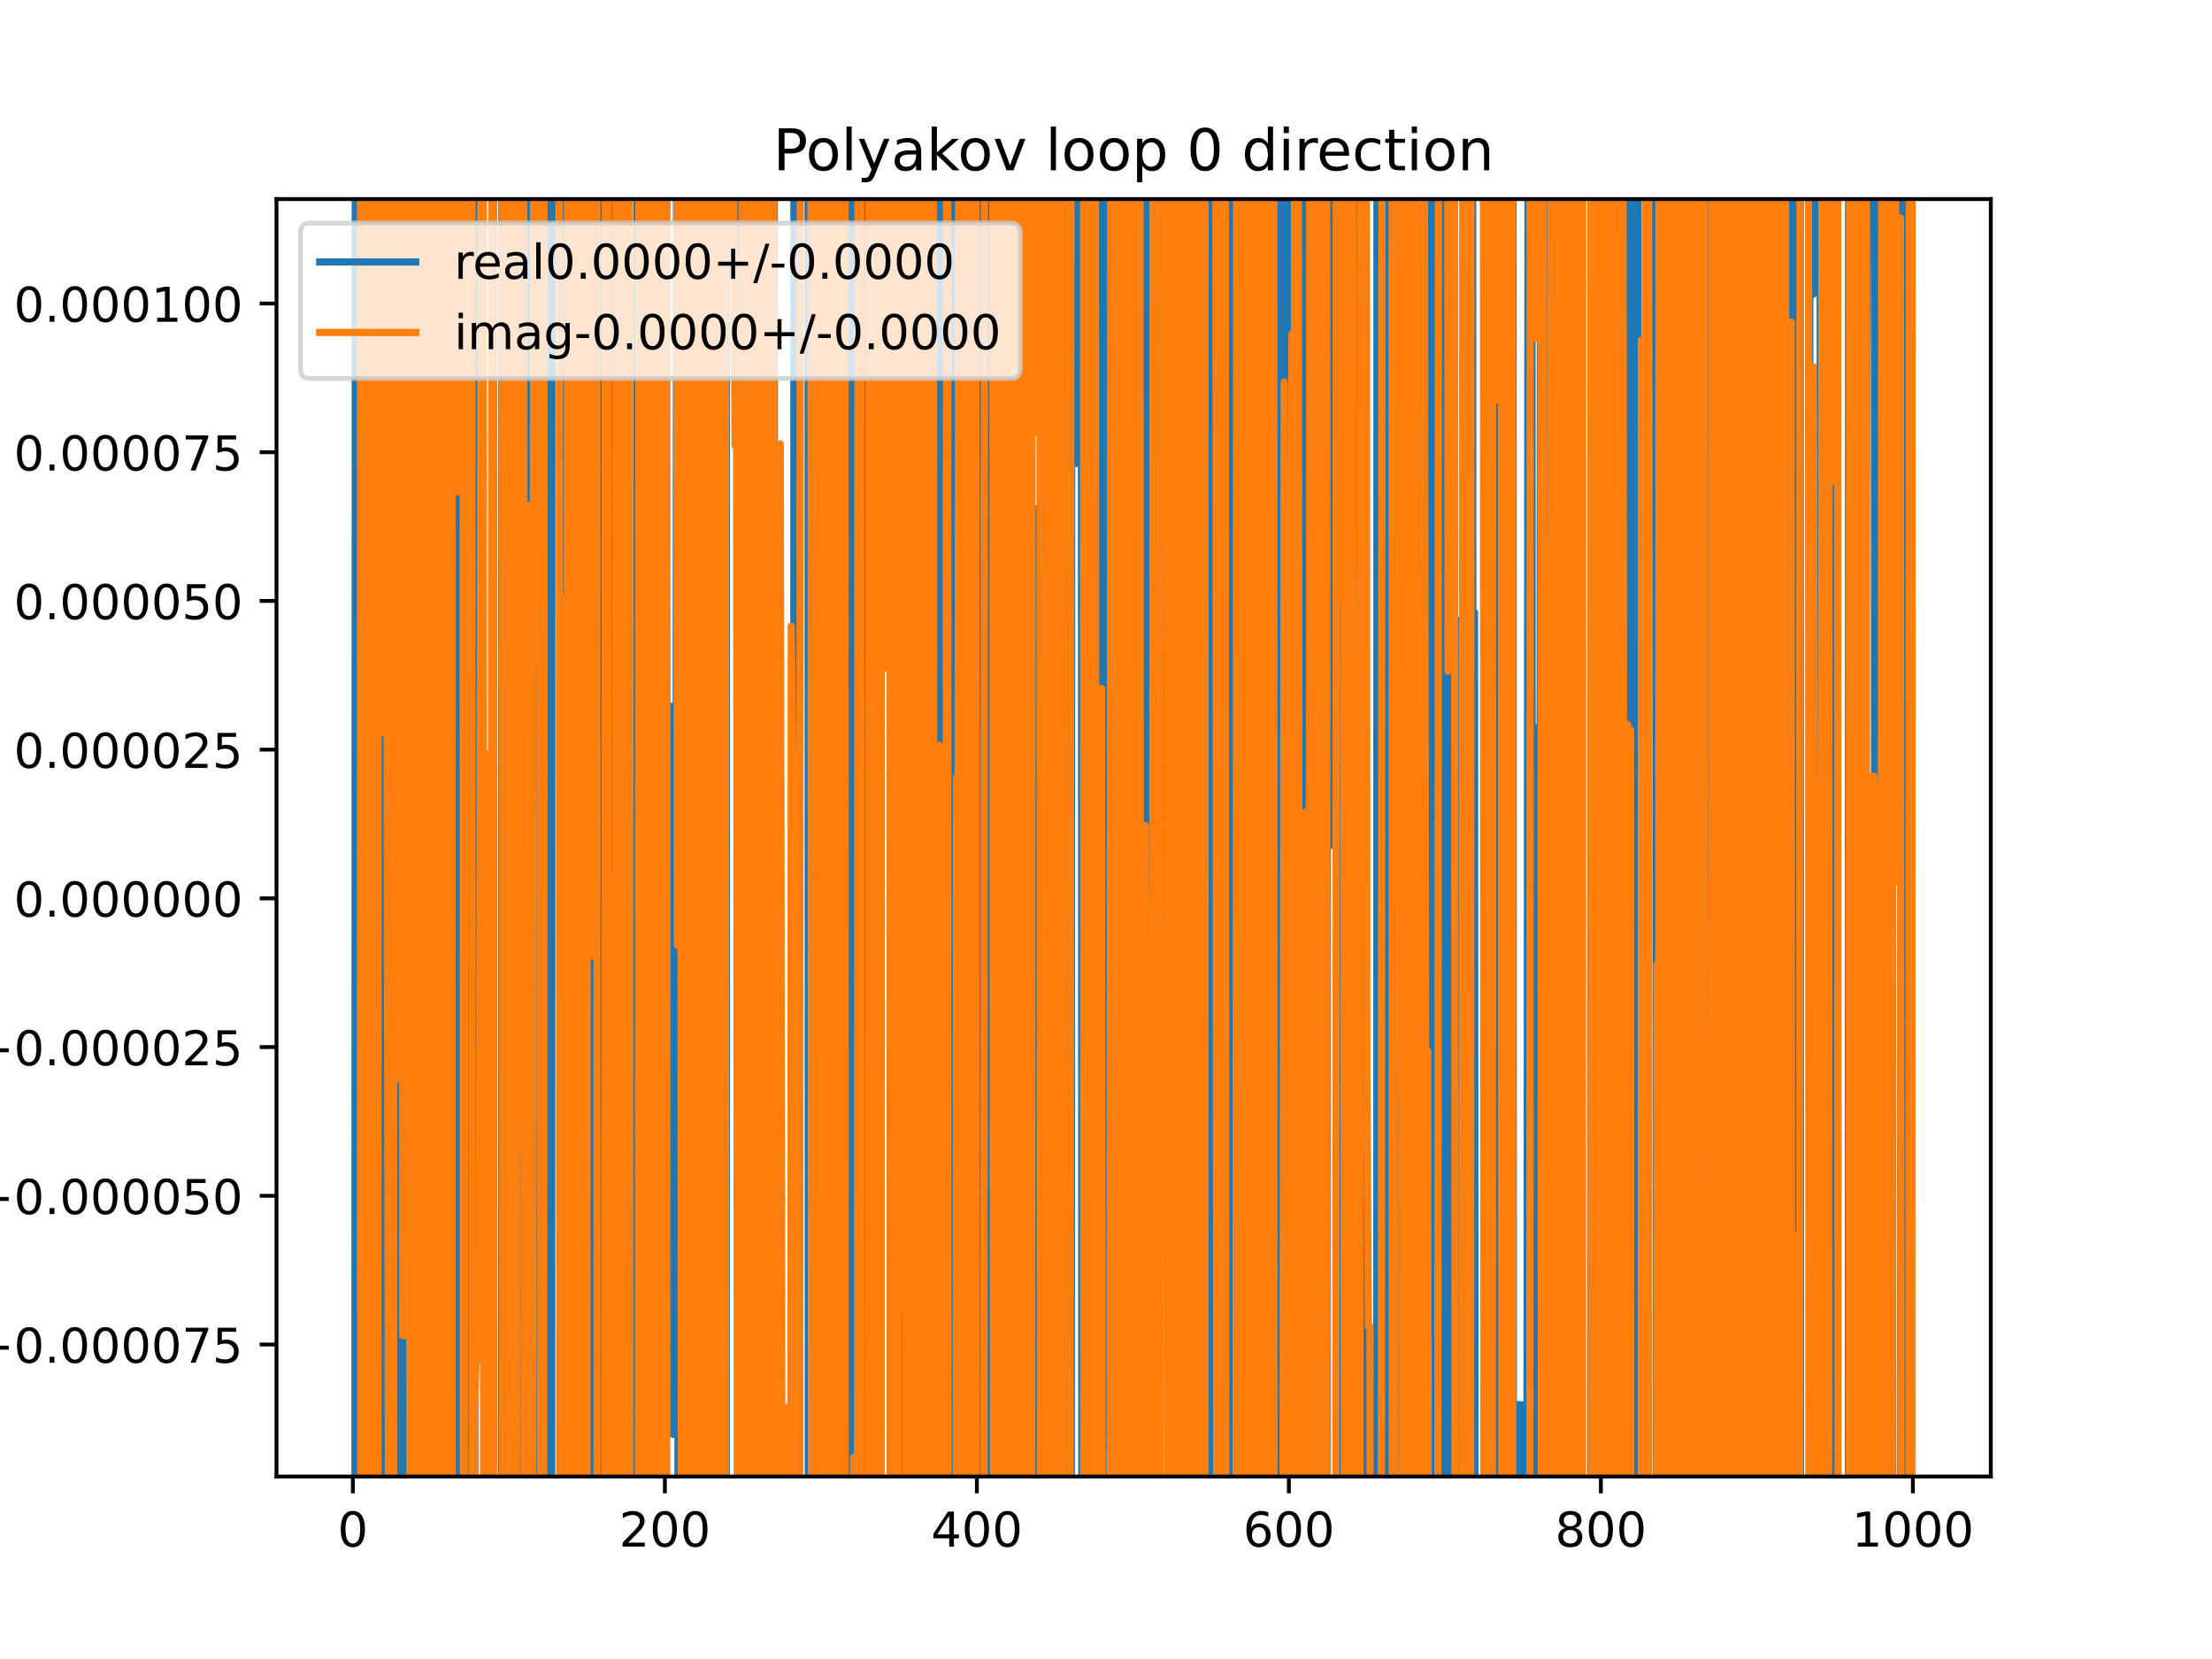 <?xml version="1.0" encoding="utf-8" standalone="no"?>
<!DOCTYPE svg PUBLIC "-//W3C//DTD SVG 1.1//EN"
  "http://www.w3.org/Graphics/SVG/1.1/DTD/svg11.dtd">
<!-- Created with matplotlib (https://matplotlib.org/) -->
<svg height="345.6pt" version="1.1" viewBox="0 0 460.8 345.6" width="460.8pt" xmlns="http://www.w3.org/2000/svg" xmlns:xlink="http://www.w3.org/1999/xlink">
 <defs>
  <style type="text/css">
*{stroke-linecap:butt;stroke-linejoin:round;}
  </style>
 </defs>
 <g id="figure_1">
  <g id="patch_1">
   <path d="M 0 345.6 
L 460.8 345.6 
L 460.8 0 
L 0 0 
z
" style="fill:#ffffff;"/>
  </g>
  <g id="axes_1">
   <g id="patch_2">
    <path d="M 57.6 307.584 
L 414.72 307.584 
L 414.72 41.472 
L 57.6 41.472 
z
" style="fill:#ffffff;"/>
   </g>
   <g id="matplotlib.axis_1">
    <g id="xtick_1">
     <g id="line2d_1">
      <defs>
       <path d="M 0 0 
L 0 3.5 
" id="m9ad11b42fa" style="stroke:#000000;stroke-width:0.8;"/>
      </defs>
      <g>
       <use style="stroke:#000000;stroke-width:0.8;" x="73.508" xlink:href="#m9ad11b42fa" y="307.584"/>
      </g>
     </g>
     <g id="text_1">
      <!-- 0 -->
      <defs>
       <path d="M 31.781 66.406 
Q 24.172 66.406 20.328 58.906 
Q 16.5 51.422 16.5 36.375 
Q 16.5 21.391 20.328 13.891 
Q 24.172 6.391 31.781 6.391 
Q 39.453 6.391 43.281 13.891 
Q 47.125 21.391 47.125 36.375 
Q 47.125 51.422 43.281 58.906 
Q 39.453 66.406 31.781 66.406 
z
M 31.781 74.219 
Q 44.047 74.219 50.516 64.516 
Q 56.984 54.828 56.984 36.375 
Q 56.984 17.969 50.516 8.266 
Q 44.047 -1.422 31.781 -1.422 
Q 19.531 -1.422 13.062 8.266 
Q 6.594 17.969 6.594 36.375 
Q 6.594 54.828 13.062 64.516 
Q 19.531 74.219 31.781 74.219 
z
" id="DejaVuSans-48"/>
      </defs>
      <g transform="translate(70.326 322.182)scale(0.1 -0.1)">
       <use xlink:href="#DejaVuSans-48"/>
      </g>
     </g>
    </g>
    <g id="xtick_2">
     <g id="line2d_2">
      <g>
       <use style="stroke:#000000;stroke-width:0.8;" x="138.504" xlink:href="#m9ad11b42fa" y="307.584"/>
      </g>
     </g>
     <g id="text_2">
      <!-- 200 -->
      <defs>
       <path d="M 19.188 8.297 
L 53.609 8.297 
L 53.609 0 
L 7.328 0 
L 7.328 8.297 
Q 12.938 14.109 22.625 23.891 
Q 32.328 33.688 34.812 36.531 
Q 39.547 41.844 41.422 45.531 
Q 43.312 49.219 43.312 52.781 
Q 43.312 58.594 39.234 62.25 
Q 35.156 65.922 28.609 65.922 
Q 23.969 65.922 18.812 64.312 
Q 13.672 62.703 7.812 59.422 
L 7.812 69.391 
Q 13.766 71.781 18.938 73 
Q 24.125 74.219 28.422 74.219 
Q 39.75 74.219 46.484 68.547 
Q 53.219 62.891 53.219 53.422 
Q 53.219 48.922 51.531 44.891 
Q 49.859 40.875 45.406 35.406 
Q 44.188 33.984 37.641 27.219 
Q 31.109 20.453 19.188 8.297 
z
" id="DejaVuSans-50"/>
      </defs>
      <g transform="translate(128.96 322.182)scale(0.1 -0.1)">
       <use xlink:href="#DejaVuSans-50"/>
       <use x="63.623" xlink:href="#DejaVuSans-48"/>
       <use x="127.246" xlink:href="#DejaVuSans-48"/>
      </g>
     </g>
    </g>
    <g id="xtick_3">
     <g id="line2d_3">
      <g>
       <use style="stroke:#000000;stroke-width:0.8;" x="203.5" xlink:href="#m9ad11b42fa" y="307.584"/>
      </g>
     </g>
     <g id="text_3">
      <!-- 400 -->
      <defs>
       <path d="M 37.797 64.312 
L 12.891 25.391 
L 37.797 25.391 
z
M 35.203 72.906 
L 47.609 72.906 
L 47.609 25.391 
L 58.016 25.391 
L 58.016 17.188 
L 47.609 17.188 
L 47.609 0 
L 37.797 0 
L 37.797 17.188 
L 4.891 17.188 
L 4.891 26.703 
z
" id="DejaVuSans-52"/>
      </defs>
      <g transform="translate(193.956 322.182)scale(0.1 -0.1)">
       <use xlink:href="#DejaVuSans-52"/>
       <use x="63.623" xlink:href="#DejaVuSans-48"/>
       <use x="127.246" xlink:href="#DejaVuSans-48"/>
      </g>
     </g>
    </g>
    <g id="xtick_4">
     <g id="line2d_4">
      <g>
       <use style="stroke:#000000;stroke-width:0.8;" x="268.495" xlink:href="#m9ad11b42fa" y="307.584"/>
      </g>
     </g>
     <g id="text_4">
      <!-- 600 -->
      <defs>
       <path d="M 33.016 40.375 
Q 26.375 40.375 22.484 35.828 
Q 18.609 31.297 18.609 23.391 
Q 18.609 15.531 22.484 10.953 
Q 26.375 6.391 33.016 6.391 
Q 39.656 6.391 43.531 10.953 
Q 47.406 15.531 47.406 23.391 
Q 47.406 31.297 43.531 35.828 
Q 39.656 40.375 33.016 40.375 
z
M 52.594 71.297 
L 52.594 62.312 
Q 48.875 64.062 45.094 64.984 
Q 41.312 65.922 37.594 65.922 
Q 27.828 65.922 22.672 59.328 
Q 17.531 52.734 16.797 39.406 
Q 19.672 43.656 24.016 45.922 
Q 28.375 48.188 33.594 48.188 
Q 44.578 48.188 50.953 41.516 
Q 57.328 34.859 57.328 23.391 
Q 57.328 12.156 50.688 5.359 
Q 44.047 -1.422 33.016 -1.422 
Q 20.359 -1.422 13.672 8.266 
Q 6.984 17.969 6.984 36.375 
Q 6.984 53.656 15.188 63.938 
Q 23.391 74.219 37.203 74.219 
Q 40.922 74.219 44.703 73.484 
Q 48.484 72.75 52.594 71.297 
z
" id="DejaVuSans-54"/>
      </defs>
      <g transform="translate(258.952 322.182)scale(0.1 -0.1)">
       <use xlink:href="#DejaVuSans-54"/>
       <use x="63.623" xlink:href="#DejaVuSans-48"/>
       <use x="127.246" xlink:href="#DejaVuSans-48"/>
      </g>
     </g>
    </g>
    <g id="xtick_5">
     <g id="line2d_5">
      <g>
       <use style="stroke:#000000;stroke-width:0.8;" x="333.491" xlink:href="#m9ad11b42fa" y="307.584"/>
      </g>
     </g>
     <g id="text_5">
      <!-- 800 -->
      <defs>
       <path d="M 31.781 34.625 
Q 24.75 34.625 20.719 30.859 
Q 16.703 27.094 16.703 20.516 
Q 16.703 13.922 20.719 10.156 
Q 24.75 6.391 31.781 6.391 
Q 38.812 6.391 42.859 10.172 
Q 46.922 13.969 46.922 20.516 
Q 46.922 27.094 42.891 30.859 
Q 38.875 34.625 31.781 34.625 
z
M 21.922 38.812 
Q 15.578 40.375 12.031 44.719 
Q 8.5 49.078 8.5 55.328 
Q 8.5 64.062 14.719 69.141 
Q 20.953 74.219 31.781 74.219 
Q 42.672 74.219 48.875 69.141 
Q 55.078 64.062 55.078 55.328 
Q 55.078 49.078 51.531 44.719 
Q 48 40.375 41.703 38.812 
Q 48.828 37.156 52.797 32.312 
Q 56.781 27.484 56.781 20.516 
Q 56.781 9.906 50.312 4.234 
Q 43.844 -1.422 31.781 -1.422 
Q 19.734 -1.422 13.25 4.234 
Q 6.781 9.906 6.781 20.516 
Q 6.781 27.484 10.781 32.312 
Q 14.797 37.156 21.922 38.812 
z
M 18.312 54.391 
Q 18.312 48.734 21.844 45.562 
Q 25.391 42.391 31.781 42.391 
Q 38.141 42.391 41.719 45.562 
Q 45.312 48.734 45.312 54.391 
Q 45.312 60.062 41.719 63.234 
Q 38.141 66.406 31.781 66.406 
Q 25.391 66.406 21.844 63.234 
Q 18.312 60.062 18.312 54.391 
z
" id="DejaVuSans-56"/>
      </defs>
      <g transform="translate(323.948 322.182)scale(0.1 -0.1)">
       <use xlink:href="#DejaVuSans-56"/>
       <use x="63.623" xlink:href="#DejaVuSans-48"/>
       <use x="127.246" xlink:href="#DejaVuSans-48"/>
      </g>
     </g>
    </g>
    <g id="xtick_6">
     <g id="line2d_6">
      <g>
       <use style="stroke:#000000;stroke-width:0.8;" x="398.487" xlink:href="#m9ad11b42fa" y="307.584"/>
      </g>
     </g>
     <g id="text_6">
      <!-- 1000 -->
      <defs>
       <path d="M 12.406 8.297 
L 28.516 8.297 
L 28.516 63.922 
L 10.984 60.406 
L 10.984 69.391 
L 28.422 72.906 
L 38.281 72.906 
L 38.281 8.297 
L 54.391 8.297 
L 54.391 0 
L 12.406 0 
z
" id="DejaVuSans-49"/>
      </defs>
      <g transform="translate(385.762 322.182)scale(0.1 -0.1)">
       <use xlink:href="#DejaVuSans-49"/>
       <use x="63.623" xlink:href="#DejaVuSans-48"/>
       <use x="127.246" xlink:href="#DejaVuSans-48"/>
       <use x="190.869" xlink:href="#DejaVuSans-48"/>
      </g>
     </g>
    </g>
   </g>
   <g id="matplotlib.axis_2">
    <g id="ytick_1">
     <g id="line2d_7">
      <defs>
       <path d="M 0 0 
L -3.5 0 
" id="mbd5f006ab7" style="stroke:#000000;stroke-width:0.8;"/>
      </defs>
      <g>
       <use style="stroke:#000000;stroke-width:0.8;" x="57.6" xlink:href="#mbd5f006ab7" y="280.084"/>
      </g>
     </g>
     <g id="text_7">
      <!-- −0.000075 -->
      <defs>
       <path d="M 10.594 35.5 
L 73.188 35.5 
L 73.188 27.203 
L 10.594 27.203 
z
" id="DejaVuSans-8722"/>
       <path d="M 10.688 12.406 
L 21 12.406 
L 21 0 
L 10.688 0 
z
" id="DejaVuSans-46"/>
       <path d="M 8.203 72.906 
L 55.078 72.906 
L 55.078 68.703 
L 28.609 0 
L 18.312 0 
L 43.219 64.594 
L 8.203 64.594 
z
" id="DejaVuSans-55"/>
       <path d="M 10.797 72.906 
L 49.516 72.906 
L 49.516 64.594 
L 19.828 64.594 
L 19.828 46.734 
Q 21.969 47.469 24.109 47.828 
Q 26.266 48.188 28.422 48.188 
Q 40.625 48.188 47.75 41.5 
Q 54.891 34.812 54.891 23.391 
Q 54.891 11.625 47.562 5.094 
Q 40.234 -1.422 26.906 -1.422 
Q 22.312 -1.422 17.547 -0.641 
Q 12.797 0.141 7.719 1.703 
L 7.719 11.625 
Q 12.109 9.234 16.797 8.062 
Q 21.484 6.891 26.703 6.891 
Q 35.156 6.891 40.078 11.328 
Q 45.016 15.766 45.016 23.391 
Q 45.016 31 40.078 35.438 
Q 35.156 39.891 26.703 39.891 
Q 22.75 39.891 18.812 39.016 
Q 14.891 38.141 10.797 36.281 
z
" id="DejaVuSans-53"/>
      </defs>
      <g transform="translate(-5.495 283.883)scale(0.1 -0.1)">
       <use xlink:href="#DejaVuSans-8722"/>
       <use x="83.789" xlink:href="#DejaVuSans-48"/>
       <use x="147.412" xlink:href="#DejaVuSans-46"/>
       <use x="179.199" xlink:href="#DejaVuSans-48"/>
       <use x="242.822" xlink:href="#DejaVuSans-48"/>
       <use x="306.445" xlink:href="#DejaVuSans-48"/>
       <use x="370.068" xlink:href="#DejaVuSans-48"/>
       <use x="433.691" xlink:href="#DejaVuSans-55"/>
       <use x="497.314" xlink:href="#DejaVuSans-53"/>
      </g>
     </g>
    </g>
    <g id="ytick_2">
     <g id="line2d_8">
      <g>
       <use style="stroke:#000000;stroke-width:0.8;" x="57.6" xlink:href="#mbd5f006ab7" y="249.104"/>
      </g>
     </g>
     <g id="text_8">
      <!-- −0.000050 -->
      <g transform="translate(-5.495 252.903)scale(0.1 -0.1)">
       <use xlink:href="#DejaVuSans-8722"/>
       <use x="83.789" xlink:href="#DejaVuSans-48"/>
       <use x="147.412" xlink:href="#DejaVuSans-46"/>
       <use x="179.199" xlink:href="#DejaVuSans-48"/>
       <use x="242.822" xlink:href="#DejaVuSans-48"/>
       <use x="306.445" xlink:href="#DejaVuSans-48"/>
       <use x="370.068" xlink:href="#DejaVuSans-48"/>
       <use x="433.691" xlink:href="#DejaVuSans-53"/>
       <use x="497.314" xlink:href="#DejaVuSans-48"/>
      </g>
     </g>
    </g>
    <g id="ytick_3">
     <g id="line2d_9">
      <g>
       <use style="stroke:#000000;stroke-width:0.8;" x="57.6" xlink:href="#mbd5f006ab7" y="218.125"/>
      </g>
     </g>
     <g id="text_9">
      <!-- −0.000025 -->
      <g transform="translate(-5.495 221.924)scale(0.1 -0.1)">
       <use xlink:href="#DejaVuSans-8722"/>
       <use x="83.789" xlink:href="#DejaVuSans-48"/>
       <use x="147.412" xlink:href="#DejaVuSans-46"/>
       <use x="179.199" xlink:href="#DejaVuSans-48"/>
       <use x="242.822" xlink:href="#DejaVuSans-48"/>
       <use x="306.445" xlink:href="#DejaVuSans-48"/>
       <use x="370.068" xlink:href="#DejaVuSans-48"/>
       <use x="433.691" xlink:href="#DejaVuSans-50"/>
       <use x="497.314" xlink:href="#DejaVuSans-53"/>
      </g>
     </g>
    </g>
    <g id="ytick_4">
     <g id="line2d_10">
      <g>
       <use style="stroke:#000000;stroke-width:0.8;" x="57.6" xlink:href="#mbd5f006ab7" y="187.145"/>
      </g>
     </g>
     <g id="text_10">
      <!-- 0.000000 -->
      <g transform="translate(2.884 190.944)scale(0.1 -0.1)">
       <use xlink:href="#DejaVuSans-48"/>
       <use x="63.623" xlink:href="#DejaVuSans-46"/>
       <use x="95.41" xlink:href="#DejaVuSans-48"/>
       <use x="159.033" xlink:href="#DejaVuSans-48"/>
       <use x="222.656" xlink:href="#DejaVuSans-48"/>
       <use x="286.279" xlink:href="#DejaVuSans-48"/>
       <use x="349.902" xlink:href="#DejaVuSans-48"/>
       <use x="413.525" xlink:href="#DejaVuSans-48"/>
      </g>
     </g>
    </g>
    <g id="ytick_5">
     <g id="line2d_11">
      <g>
       <use style="stroke:#000000;stroke-width:0.8;" x="57.6" xlink:href="#mbd5f006ab7" y="156.165"/>
      </g>
     </g>
     <g id="text_11">
      <!-- 0.000025 -->
      <g transform="translate(2.884 159.965)scale(0.1 -0.1)">
       <use xlink:href="#DejaVuSans-48"/>
       <use x="63.623" xlink:href="#DejaVuSans-46"/>
       <use x="95.41" xlink:href="#DejaVuSans-48"/>
       <use x="159.033" xlink:href="#DejaVuSans-48"/>
       <use x="222.656" xlink:href="#DejaVuSans-48"/>
       <use x="286.279" xlink:href="#DejaVuSans-48"/>
       <use x="349.902" xlink:href="#DejaVuSans-50"/>
       <use x="413.525" xlink:href="#DejaVuSans-53"/>
      </g>
     </g>
    </g>
    <g id="ytick_6">
     <g id="line2d_12">
      <g>
       <use style="stroke:#000000;stroke-width:0.8;" x="57.6" xlink:href="#mbd5f006ab7" y="125.186"/>
      </g>
     </g>
     <g id="text_12">
      <!-- 0.000050 -->
      <g transform="translate(2.884 128.985)scale(0.1 -0.1)">
       <use xlink:href="#DejaVuSans-48"/>
       <use x="63.623" xlink:href="#DejaVuSans-46"/>
       <use x="95.41" xlink:href="#DejaVuSans-48"/>
       <use x="159.033" xlink:href="#DejaVuSans-48"/>
       <use x="222.656" xlink:href="#DejaVuSans-48"/>
       <use x="286.279" xlink:href="#DejaVuSans-48"/>
       <use x="349.902" xlink:href="#DejaVuSans-53"/>
       <use x="413.525" xlink:href="#DejaVuSans-48"/>
      </g>
     </g>
    </g>
    <g id="ytick_7">
     <g id="line2d_13">
      <g>
       <use style="stroke:#000000;stroke-width:0.8;" x="57.6" xlink:href="#mbd5f006ab7" y="94.206"/>
      </g>
     </g>
     <g id="text_13">
      <!-- 0.000075 -->
      <g transform="translate(2.884 98.005)scale(0.1 -0.1)">
       <use xlink:href="#DejaVuSans-48"/>
       <use x="63.623" xlink:href="#DejaVuSans-46"/>
       <use x="95.41" xlink:href="#DejaVuSans-48"/>
       <use x="159.033" xlink:href="#DejaVuSans-48"/>
       <use x="222.656" xlink:href="#DejaVuSans-48"/>
       <use x="286.279" xlink:href="#DejaVuSans-48"/>
       <use x="349.902" xlink:href="#DejaVuSans-55"/>
       <use x="413.525" xlink:href="#DejaVuSans-53"/>
      </g>
     </g>
    </g>
    <g id="ytick_8">
     <g id="line2d_14">
      <g>
       <use style="stroke:#000000;stroke-width:0.8;" x="57.6" xlink:href="#mbd5f006ab7" y="63.226"/>
      </g>
     </g>
     <g id="text_14">
      <!-- 0.000100 -->
      <g transform="translate(2.884 67.026)scale(0.1 -0.1)">
       <use xlink:href="#DejaVuSans-48"/>
       <use x="63.623" xlink:href="#DejaVuSans-46"/>
       <use x="95.41" xlink:href="#DejaVuSans-48"/>
       <use x="159.033" xlink:href="#DejaVuSans-48"/>
       <use x="222.656" xlink:href="#DejaVuSans-48"/>
       <use x="286.279" xlink:href="#DejaVuSans-49"/>
       <use x="349.902" xlink:href="#DejaVuSans-48"/>
       <use x="413.525" xlink:href="#DejaVuSans-48"/>
      </g>
     </g>
    </g>
   </g>
   <g id="line2d_15">
    <path clip-path="url(#p5d26160c95)" d="M 73.939 346.6 
L 74.017 -1 
M 74.355 -1 
L 74.466 346.6 
M 75.538 346.6 
L 75.708 -1 
M 75.824 -1 
L 75.917 346.6 
M 76.206 346.6 
L 76.254 -1 
M 76.692 -1 
L 76.806 346.6 
M 77.206 346.6 
L 77.408 151.87 
L 77.725 -1 
M 77.771 -1 
L 78.057 26.01 
L 78.382 26.01 
L 78.707 120.47 
L 78.737 -1 
M 79.246 -1 
L 79.306 346.6 
M 79.873 346.6 
L 79.929 -1 
M 80.722 -1 
L 80.768 346.6 
M 81.428 346.6 
L 81.511 -1 
M 82.484 -1 
L 82.868 346.6 
M 83.829 346.6 
L 83.907 266.784 
L 84.232 266.784 
L 84.46 346.6 
M 86.016 346.6 
L 86.091 -1 
M 86.443 -1 
L 86.507 102.595 
L 86.832 102.595 
L 86.903 346.6 
M 87.46 346.6 
L 87.561 -1 
M 88.978 -1 
L 89.016 346.6 
M 89.375 346.6 
L 89.432 167.166 
L 89.497 346.6 
M 90.03 346.6 
L 90.082 211.832 
L 90.407 85.109 
L 90.438 -1 
M 90.955 -1 
L 91.049 346.6 
M 91.065 346.6 
L 91.169 -1 
M 91.673 -1 
L 91.819 346.6 
M 92.458 346.6 
L 92.526 -1 
M 93.468 -1 
L 93.527 346.6 
M 93.882 346.6 
L 93.987 -1 
M 95.361 -1 
L 95.606 314.966 
L 95.931 314.966 
L 95.938 346.6 
M 96.601 346.6 
L 96.666 -1 
M 97.314 -1 
L 97.375 346.6 
M 98.125 346.6 
L 98.208 -1 
M 98.762 -1 
L 98.83 346.6 
M 98.901 346.6 
L 99.019 -1 
M 102.544 -1 
L 102.673 346.6 
M 104.511 346.6 
L 104.578 -1 
M 104.764 -1 
L 104.793 346.6 
M 106.436 346.6 
L 106.506 -1 
M 106.878 -1 
L 106.981 341.518 
L 107.306 341.518 
L 107.548 -1 
M 108.042 -1 
L 108.128 346.6 
M 109.288 346.6 
L 109.426 -1 
M 110.323 -1 
L 110.406 346.6 
M 110.606 346.6 
L 110.634 -1 
M 111.599 -1 
L 111.686 346.6 
M 112.463 346.6 
L 112.505 246.77 
L 112.56 346.6 
M 113.274 346.6 
L 113.356 -1 
M 113.914 -1 
L 113.987 346.6 
M 114.921 346.6 
L 114.993 -1 
M 116.646 -1 
L 116.844 346.6 
M 117.144 346.6 
L 117.229 -1 
M 117.966 -1 
L 118.03 285.769 
L 118.147 -1 
M 118.694 -1 
L 118.75 346.6 
M 119.489 346.6 
L 119.551 -1 
M 120.593 -1 
L 120.63 75.201 
L 120.955 75.201 
L 121.12 -1 
M 122.649 -1 
L 122.728 346.6 
M 123.045 346.6 
L 123.109 -1 
M 123.315 -1 
L 123.359 346.6 
M 123.772 346.6 
L 123.822 -1 
M 124.167 -1 
L 124.352 346.6 
M 124.651 346.6 
L 124.77 -1 
M 124.923 -1 
L 125.019 346.6 
M 126.405 346.6 
L 126.458 -1 
M 126.526 -1 
L 126.643 346.6 
M 126.911 346.6 
L 126.989 -1 
M 127.344 -1 
L 127.454 324.806 
L 127.779 324.806 
L 127.786 346.6 
M 128.268 346.6 
L 128.322 -1 
M 128.558 -1 
L 128.623 346.6 
M 129.056 346.6 
L 129.079 290.945 
L 129.121 346.6 
M 129.901 346.6 
L 130.054 4.363 
L 130.361 346.6 
M 130.722 346.6 
L 131.021 -1 
M 131.036 -1 
L 131.269 346.6 
M 132.673 346.6 
L 132.734 -1 
M 133.208 -1 
L 133.265 346.6 
M 133.375 346.6 
L 133.48 -1 
M 133.747 -1 
L 133.831 346.6 
M 135.061 346.6 
L 135.103 -1 
M 135.629 -1 
L 135.696 346.6 
M 136.081 346.6 
L 136.139 -1 
M 137.024 -1 
L 137.066 346.6 
M 137.812 346.6 
L 137.854 174.533 
L 138.179 96.473 
L 138.357 346.6 
M 138.663 346.6 
L 138.829 131.198 
L 139.154 227.951 
L 139.479 147.152 
L 139.804 147.152 
L 140.129 298.771 
L 140.779 298.771 
L 140.959 -1 
M 141.163 -1 
L 141.25 346.6 
M 141.894 346.6 
L 141.962 -1 
M 142.567 -1 
L 142.728 244.87 
L 143.053 171.77 
L 143.103 -1 
M 144.619 -1 
L 144.843 346.6 
M 146.032 346.6 
L 146.065 -1 
M 147.458 -1 
L 147.488 346.6 
M 147.888 346.6 
L 148.053 -1 
M 148.289 -1 
L 148.338 346.6 
M 148.841 346.6 
L 148.893 -1 
M 148.931 -1 
L 149.081 346.6 
M 149.988 346.6 
L 150.1 -1 
M 150.337 -1 
L 150.482 346.6 
M 151.283 346.6 
L 151.345 -1 
M 152.793 -1 
L 152.803 13.553 
L 152.807 -1 
M 153.719 -1 
L 153.778 248.56 
L 154.428 248.56 
L 154.488 346.6 
M 155.871 346.6 
L 155.981 -1 
M 156.434 -1 
L 156.52 346.6 
M 157.18 346.6 
L 157.252 -1 
M 157.97 -1 
L 158.057 346.6 
M 158.777 346.6 
L 158.811 -1 
M 159.24 -1 
L 159.294 346.6 
M 160.403 346.6 
L 160.46 -1 
M 160.771 -1 
L 160.84 346.6 
M 161.058 346.6 
L 161.16 -1 
M 161.301 -1 
L 161.356 346.6 
M 162.365 346.6 
L 162.552 115.052 
L 162.639 346.6 
M 165.302 346.6 
L 165.406 -1 
M 165.544 -1 
L 165.642 346.6 
M 166.517 346.6 
L 166.628 -1 
M 168.343 -1 
L 168.384 346.6 
M 168.494 346.6 
L 168.705 -1 
M 168.762 -1 
L 169.066 346.6 
M 171.28 346.6 
L 171.473 -1 
M 172.57 -1 
L 172.695 346.6 
M 174.946 346.6 
L 175.002 -1 
M 175.932 -1 
L 175.967 346.6 
M 176.722 346.6 
L 176.825 -1 
M 177.531 -1 
L 177.616 346.6 
M 178.891 346.6 
L 178.95 -1 
M 179.261 -1 
L 179.307 346.6 
M 179.575 346.6 
L 179.614 -1 
M 180.983 -1 
L 181.076 133.552 
L 181.173 -1 
M 181.838 -1 
L 181.908 346.6 
M 182.138 346.6 
L 182.181 -1 
M 183.216 -1 
L 183.311 346.6 
M 183.377 346.6 
L 183.439 -1 
M 185.857 -1 
L 185.936 346.6 
M 186.357 346.6 
L 186.404 -1 
M 187.191 -1 
L 187.251 24.573 
L 187.688 346.6 
M 188.44 346.6 
L 188.534 -1 
M 188.568 -1 
L 188.669 346.6 
M 189.769 346.6 
L 189.814 -1 
M 190.247 -1 
L 190.319 346.6 
M 190.656 346.6 
L 190.718 -1 
M 191.098 -1 
L 191.15 115.136 
L 191.248 -1 
M 191.962 -1 
L 192.019 346.6 
M 192.746 346.6 
L 192.775 300.323 
L 193.1 183.227 
L 193.159 -1 
M 194.306 -1 
L 194.399 346.6 
M 194.403 346.6 
L 194.548 -1 
M 195.192 -1 
L 195.308 346.6 
M 195.884 346.6 
L 195.949 -1 
M 196.075 -1 
L 196.118 346.6 
M 196.594 346.6 
L 196.639 -1 
M 197.082 -1 
L 197.163 346.6 
M 197.471 346.6 
L 197.544 -1 
M 198.384 -1 
L 198.435 346.6 
M 198.856 346.6 
L 198.919 -1 
M 199.68 -1 
L 199.763 346.6 
M 201.051 346.6 
L 201.099 -1 
M 201.42 -1 
L 201.494 346.6 
M 201.619 346.6 
L 201.709 -1 
M 202.323 -1 
L 202.422 346.6 
M 202.696 346.6 
L 202.85 19.1 
L 203.175 193.088 
L 203.297 -1 
M 204.357 -1 
L 204.437 346.6 
M 204.862 346.6 
L 204.996 -1 
M 205.616 -1 
L 205.774 316.785 
L 206.099 316.785 
L 206.179 -1 
M 207.393 -1 
L 207.399 15.685 
L 207.724 15.685 
L 207.733 -1 
M 208.29 -1 
L 208.374 213.975 
L 208.699 251.199 
L 209.024 251.199 
L 209.273 -1 
M 209.702 -1 
L 209.825 346.6 
M 210.905 346.6 
L 211.037 -1 
M 211.453 -1 
L 211.513 346.6 
M 211.751 346.6 
L 211.82 -1 
M 212.769 -1 
L 212.898 346.6 
M 212.94 346.6 
L 213.022 -1 
M 213.397 -1 
L 213.451 346.6 
M 214.107 346.6 
L 214.167 -1 
M 214.783 -1 
L 214.834 346.6 
M 216.126 346.6 
L 216.174 105.907 
L 216.499 105.907 
L 216.558 346.6 
M 216.959 346.6 
L 217.002 -1 
M 217.356 -1 
L 217.417 346.6 
M 217.551 346.6 
L 217.633 -1 
M 217.946 -1 
L 218.019 346.6 
M 218.24 346.6 
L 218.321 -1 
M 218.997 -1 
L 219.08 346.6 
M 219.139 346.6 
L 219.316 -1 
M 219.472 -1 
L 219.553 346.6 
M 220.665 346.6 
L 220.72 -1 
M 220.73 -1 
L 220.855 346.6 
M 222.027 346.6 
L 222.113 -1 
M 222.486 -1 
L 222.536 346.6 
M 223.165 346.6 
L 223.282 -1 
M 224.225 -1 
L 224.298 96.545 
L 224.323 -1 
M 224.939 -1 
L 224.948 35.094 
L 225.273 35.094 
L 225.363 346.6 
M 226.031 346.6 
L 226.076 -1 
M 226.718 -1 
L 226.815 346.6 
M 226.967 346.6 
L 227.047 -1 
M 227.482 -1 
L 227.548 195.787 
L 227.619 -1 
M 228.378 -1 
L 228.523 331.499 
L 228.848 331.499 
L 228.864 346.6 
M 229.3 346.6 
L 229.453 -1 
M 230.86 -1 
L 230.905 346.6 
M 231.688 346.6 
L 231.773 116.127 
L 231.961 346.6 
M 232.196 346.6 
L 232.4 -1 
M 232.447 -1 
L 232.659 346.6 
M 232.868 346.6 
L 233.073 101.446 
L 233.398 101.446 
L 233.451 -1 
M 233.786 -1 
L 233.829 346.6 
M 234.613 346.6 
L 234.66 -1 
M 235.172 -1 
L 235.207 346.6 
M 235.645 346.6 
L 235.673 217.455 
L 235.699 346.6 
M 236.23 346.6 
L 236.285 -1 
M 236.379 -1 
L 236.461 346.6 
M 237.203 346.6 
L 237.306 -1 
M 237.92 -1 
L 237.947 76.958 
L 238.272 76.958 
L 238.285 -1 
M 238.839 -1 
L 238.882 346.6 
M 239.348 346.6 
L 239.455 -1 
M 239.779 -1 
L 239.897 219.644 
L 240.148 346.6 
M 240.289 346.6 
L 240.547 202.392 
L 240.645 346.6 
M 241.084 346.6 
L 241.197 167.103 
L 241.311 346.6 
M 241.697 346.6 
L 241.847 60.999 
L 242.497 60.999 
L 242.822 53.921 
L 242.847 -1 
M 244.157 -1 
L 244.239 346.6 
M 244.668 346.6 
L 244.755 -1 
M 244.797 -1 
L 244.921 346.6 
M 245.498 346.6 
L 245.551 -1 
M 246.348 -1 
L 246.461 346.6 
M 248.117 346.6 
L 248.182 -1 
M 249.272 -1 
L 249.322 139.73 
L 249.405 -1 
M 250.15 -1 
L 250.203 346.6 
M 251.932 346.6 
L 252.198 -1 
M 252.404 -1 
L 252.571 65.847 
L 252.896 65.847 
L 253.027 346.6 
M 253.926 346.6 
L 254.02 -1 
M 254.424 -1 
L 254.521 275.902 
L 254.672 -1 
M 255.312 -1 
L 255.454 346.6 
M 255.597 346.6 
L 255.993 -1 
M 256.854 -1 
L 257.052 346.6 
M 257.165 346.6 
L 257.29 -1 
M 257.898 -1 
L 258.057 346.6 
M 259.856 346.6 
L 259.942 -1 
M 260.594 -1 
L 260.649 346.6 
M 260.739 346.6 
L 260.79 -1 
M 261.964 -1 
L 261.996 173.855 
L 262.18 -1 
M 262.81 -1 
L 262.841 346.6 
M 264.042 346.6 
L 264.077 -1 
M 265.589 -1 
L 265.751 346.6 
M 266.665 346.6 
L 266.755 -1 
M 266.997 -1 
L 267.095 346.6 
M 267.509 346.6 
L 267.521 333.882 
L 267.53 346.6 
M 267.985 346.6 
L 268.099 -1 
M 268.251 -1 
L 268.378 346.6 
M 269.397 346.6 
L 269.47 115.154 
L 269.588 346.6 
M 269.897 346.6 
L 269.984 -1 
M 270.395 -1 
L 270.445 99.83 
L 270.77 237.133 
L 271.095 306.877 
L 271.102 346.6 
M 271.788 346.6 
L 271.846 -1 
M 272.681 -1 
L 272.72 183.032 
L 272.76 -1 
M 275.018 -1 
L 275.269 346.6 
M 275.405 346.6 
L 275.645 146.917 
L 275.7 -1 
M 276.067 -1 
L 276.114 346.6 
M 276.496 346.6 
L 276.548 -1 
M 277.446 -1 
L 277.595 176.095 
L 277.92 176.095 
L 278.062 -1 
M 278.707 -1 
L 278.763 346.6 
M 279.029 346.6 
L 279.086 -1 
M 279.397 -1 
L 279.471 346.6 
M 279.958 346.6 
L 280.048 -1 
M 280.389 -1 
L 280.508 346.6 
M 280.878 346.6 
L 280.961 -1 
M 281.833 -1 
L 281.886 346.6 
M 282.401 346.6 
L 282.454 -1 
M 283.18 -1 
L 283.259 346.6 
M 284.261 346.6 
L 284.332 -1 
M 284.525 -1 
L 284.612 346.6 
M 286.802 346.6 
L 286.851 -1 
M 287.24 -1 
L 287.303 346.6 
M 287.758 346.6 
L 287.896 -1 
M 288.361 -1 
L 288.42 346.6 
M 289.121 346.6 
L 289.16 -1 
M 289.919 -1 
L 289.944 98.612 
L 289.969 -1 
M 290.444 -1 
L 290.494 346.6 
M 290.789 346.6 
L 290.888 -1 
M 291.263 -1 
L 291.323 346.6 
M 292.084 346.6 
L 292.13 -1 
M 292.725 -1 
L 292.784 346.6 
M 293.906 346.6 
L 294.169 78.251 
L 294.318 346.6 
M 294.872 346.6 
L 295.144 47.069 
L 296.119 47.069 
L 296.17 346.6 
M 296.873 346.6 
L 296.969 -1 
M 297.294 -1 
L 297.419 278.601 
L 297.466 -1 
M 298.864 -1 
L 298.909 346.6 
M 299.683 346.6 
L 299.759 -1 
M 300.205 -1 
L 300.257 346.6 
M 301.207 346.6 
L 301.308 -1 
M 301.901 -1 
L 302.072 346.6 
M 303.159 346.6 
L 303.268 129.236 
L 304.568 129.236 
L 304.893 194.214 
L 305.543 194.214 
L 305.613 -1 
M 306.772 -1 
L 306.843 252.182 
L 307.168 127.594 
L 307.285 346.6 
M 309.913 346.6 
L 309.979 -1 
M 310.856 -1 
L 310.91 346.6 
M 311.932 346.6 
L 311.992 -1 
M 312.308 -1 
L 312.368 66.684 
L 312.419 -1 
M 313.186 -1 
L 313.267 346.6 
M 313.394 346.6 
L 313.449 -1 
M 313.945 -1 
L 314.021 346.6 
M 314.692 346.6 
L 314.767 -1 
M 315.185 -1 
L 315.266 346.6 
M 315.837 346.6 
L 315.942 292.617 
L 316.917 292.617 
L 317.113 346.6 
M 318.058 346.6 
L 318.343 -1 
M 319.122 -1 
L 319.227 346.6 
M 320.111 346.6 
L 320.167 151.588 
L 320.492 151.588 
L 320.817 198.735 
L 320.921 -1 
M 321.81 -1 
L 321.928 346.6 
M 322.775 346.6 
L 322.842 -1 
M 323.491 -1 
L 323.547 346.6 
M 323.991 346.6 
L 324.063 -1 
M 325.281 -1 
L 325.366 346.6 
M 325.392 346.6 
L 325.692 317.477 
L 325.874 -1 
M 326.085 -1 
L 326.182 346.6 
M 326.555 346.6 
L 326.667 43.455 
L 327.317 43.455 
L 327.343 -1 
M 328.992 -1 
L 329.079 346.6 
M 331.364 346.6 
L 331.44 -1 
M 331.684 -1 
L 331.789 346.6 
M 331.953 346.6 
L 332.072 -1 
M 332.604 -1 
L 332.69 346.6 
M 332.926 346.6 
L 332.975 -1 
M 333.516 -1 
L 333.644 346.6 
M 334.907 346.6 
L 335.108 -1 
M 335.894 -1 
L 335.951 346.6 
M 336.248 346.6 
L 336.311 -1 
M 337.988 -1 
L 338.041 207.812 
L 338.11 -1 
M 338.526 -1 
L 338.598 346.6 
M 338.821 346.6 
L 338.921 -1 
M 339.625 -1 
L 339.753 346.6 
M 340.077 346.6 
L 340.144 -1 
M 341.164 -1 
L 341.235 346.6 
M 343.041 346.6 
L 343.101 -1 
M 344.866 -1 
L 345.051 346.6 
M 345.785 346.6 
L 345.928 -1 
M 346.696 -1 
L 346.755 346.6 
M 347.117 346.6 
L 347.141 318.452 
L 347.208 -1 
M 347.705 -1 
L 347.773 346.6 
M 349.491 346.6 
L 349.541 -1 
M 349.931 -1 
L 349.979 346.6 
M 350.159 346.6 
L 350.211 -1 
M 350.942 -1 
L 351.008 346.6 
M 351.07 346.6 
L 351.131 -1 
M 352.157 -1 
L 352.251 346.6 
M 352.765 346.6 
L 352.819 -1 
M 354.24 -1 
L 354.29 223.508 
L 354.442 -1 
M 354.959 -1 
L 355.042 346.6 
M 355.796 346.6 
L 355.873 -1 
M 356.629 -1 
L 356.743 346.6 
M 357.022 346.6 
L 357.126 -1 
M 357.313 -1 
L 357.428 346.6 
M 357.635 346.6 
L 357.732 -1 
M 357.974 -1 
L 358.055 346.6 
M 358.397 346.6 
L 358.515 13.924 
L 358.84 239.985 
L 358.952 -1 
M 359.717 -1 
L 359.815 195.61 
L 359.982 -1 
M 360.505 -1 
L 360.615 346.6 
M 360.935 346.6 
L 361.027 -1 
M 361.243 -1 
L 361.378 346.6 
M 361.52 346.6 
L 361.697 -1 
M 361.873 -1 
L 362.121 346.6 
M 362.616 346.6 
L 362.707 -1 
M 363.455 -1 
L 363.638 346.6 
M 363.74 346.6 
L 363.802 -1 
M 364.364 -1 
L 364.364 -0.106 
L 364.689 75.961 
L 364.748 -1 
M 365.453 -1 
L 365.566 346.6 
M 365.789 346.6 
L 365.933 -1 
M 366.38 -1 
L 366.551 346.6 
M 366.676 346.6 
L 366.747 -1 
M 367.198 -1 
L 367.275 346.6 
M 367.627 346.6 
L 367.694 -1 
M 368.252 -1 
L 368.264 48.808 
L 368.589 48.808 
L 368.609 -1 
M 369.044 -1 
L 369.105 346.6 
M 369.682 346.6 
L 369.735 -1 
M 370.32 -1 
L 370.442 346.6 
M 370.923 346.6 
L 370.957 -1 
M 371.397 -1 
L 371.427 346.6 
M 372.602 346.6 
L 372.693 -1 
M 373.226 -1 
L 373.29 346.6 
M 374.333 346.6 
L 374.381 -1 
M 375.022 -1 
L 375.089 346.6 
M 376.913 346.6 
L 377.042 -1 
M 377.672 -1 
L 377.689 61.333 
L 377.969 -1 
M 379.136 -1 
L 379.313 295.633 
L 379.497 -1 
M 379.828 -1 
L 379.963 163.308 
L 380.288 163.308 
L 380.375 -1 
M 380.696 -1 
L 380.761 346.6 
M 381.969 346.6 
L 382.005 -1 
M 382.551 -1 
L 382.643 346.6 
M 385.042 346.6 
L 385.105 -1 
M 385.342 -1 
L 385.488 265.776 
L 385.813 265.776 
L 385.86 346.6 
M 386.572 346.6 
L 386.599 -1 
M 387.015 -1 
L 387.047 346.6 
M 387.254 346.6 
L 387.321 -1 
M 388.071 -1 
L 388.088 1.653 
L 388.089 -1 
M 388.68 -1 
L 388.738 127.289 
L 389.063 12.269 
L 389.388 12.269 
L 389.459 -1 
M 390.456 -1 
L 390.534 346.6 
M 390.944 346.6 
L 391.013 162.576 
L 391.115 346.6 
M 391.719 346.6 
L 391.769 -1 
M 392.231 -1 
L 392.286 346.6 
M 392.443 346.6 
L 392.638 90.758 
L 392.963 247.119 
L 392.986 346.6 
M 393.71 346.6 
L 393.826 -1 
M 394.104 -1 
L 394.263 313.323 
L 394.588 316.171 
L 394.912 316.171 
L 394.944 346.6 
M 395.561 346.6 
L 395.562 345.037 
L 395.887 345.037 
L 395.955 -1 
M 396.899 -1 
L 396.953 346.6 
M 397.758 346.6 
L 397.816 -1 
M 397.906 -1 
L 398.087 346.6 
M 398.205 346.6 
L 398.306 -1 
L 398.306 -1 
" style="fill:none;stroke:#1f77b4;stroke-linecap:square;stroke-width:1.5;"/>
   </g>
   <g id="line2d_16">
    <path clip-path="url(#p5d26160c95)" d="M 75.083 -1 
L 75.131 346.6 
M 75.618 346.6 
L 75.708 -1 
M 75.879 -1 
L 75.994 346.6 
M 76.173 346.6 
L 76.239 -1 
M 76.673 -1 
L 76.755 346.6 
M 77.357 346.6 
L 77.553 -1 
M 77.818 -1 
L 77.973 346.6 
M 78.726 346.6 
L 78.807 -1 
M 79.313 -1 
L 79.357 152.708 
L 79.442 -1 
M 80.378 -1 
L 80.973 346.6 
M 81.449 346.6 
L 81.632 14.259 
L 81.858 346.6 
M 81.98 346.6 
L 82.035 -1 
M 82.873 -1 
L 82.932 224.752 
L 83.257 219.568 
L 83.387 -1 
M 83.758 -1 
L 83.907 278.216 
L 84.232 278.216 
L 84.557 220.788 
L 84.603 -1 
M 85.354 -1 
L 85.392 346.6 
M 85.826 346.6 
L 85.915 -1 
M 86.357 -1 
L 86.419 346.6 
M 87.038 346.6 
L 87.185 -1 
M 88.274 -1 
L 88.329 346.6 
M 89.608 346.6 
L 89.645 -1 
M 89.886 -1 
L 89.929 346.6 
M 90.272 346.6 
L 90.326 -1 
M 90.547 -1 
L 90.641 346.6 
M 91.554 346.6 
L 91.72 -1 
M 92.345 -1 
L 92.357 38.876 
L 92.388 -1 
M 92.745 -1 
L 92.803 346.6 
M 93.628 346.6 
L 93.656 229.424 
L 93.701 346.6 
M 94.152 346.6 
L 94.231 -1 
M 95.229 -1 
L 95.281 102.448 
L 95.606 43.945 
L 95.931 43.945 
L 95.946 -1 
M 96.459 -1 
L 96.532 346.6 
M 96.691 346.6 
L 96.858 -1 
M 97.538 -1 
L 97.556 85.896 
L 97.881 85.896 
L 97.957 -1 
M 98.279 -1 
L 98.367 346.6 
M 98.832 346.6 
L 98.856 293.821 
L 99.181 283.111 
L 99.831 283.111 
L 100.156 88.966 
L 100.17 -1 
M 100.7 -1 
L 100.738 346.6 
M 101.379 346.6 
L 101.456 156.986 
L 101.59 346.6 
M 102.288 346.6 
L 102.51 -1 
M 102.843 -1 
L 102.916 346.6 
M 104.652 346.6 
L 104.745 -1 
M 105.439 -1 
L 105.482 346.6 
M 105.869 346.6 
L 105.911 -1 
M 106.198 -1 
L 106.281 346.6 
M 106.396 346.6 
L 106.505 -1 
M 106.734 -1 
L 106.791 346.6 
M 107.607 346.6 
L 107.631 253.461 
L 107.862 -1 
M 109.086 -1 
L 109.205 346.6 
M 109.379 346.6 
L 109.58 105.268 
L 110.23 105.268 
L 110.352 346.6 
M 111.007 346.6 
L 111.155 -1 
M 112.57 -1 
L 112.695 346.6 
M 113.256 346.6 
L 113.349 -1 
M 116.508 -1 
L 116.625 346.6 
M 117.122 346.6 
L 117.38 124.32 
L 117.407 346.6 
M 118.178 346.6 
L 118.227 -1 
M 119.265 -1 
L 119.33 62.862 
L 119.489 346.6 
M 119.735 346.6 
L 119.83 -1 
M 120.962 -1 
L 121.226 346.6 
M 122.274 346.6 
L 122.367 -1 
M 122.942 -1 
L 123.23 199.16 
L 123.41 -1 
M 124.319 -1 
L 124.391 346.6 
M 126.007 346.6 
L 126.123 -1 
M 126.604 -1 
L 126.679 346.6 
M 127.058 346.6 
L 127.129 182.437 
L 127.454 263.79 
L 127.779 263.79 
L 127.834 346.6 
M 128.177 346.6 
L 128.239 -1 
M 129.123 -1 
L 129.182 346.6 
M 129.987 346.6 
L 130.054 5.313 
L 130.379 165.972 
L 130.704 165.972 
L 130.788 -1 
M 131.133 -1 
L 131.209 346.6 
M 132.97 346.6 
L 133.087 -1 
M 133.467 -1 
L 133.555 346.6 
M 133.698 346.6 
L 133.781 -1 
M 134.27 -1 
L 134.279 18.853 
L 134.297 -1 
M 134.643 -1 
L 134.685 346.6 
M 135.413 346.6 
L 135.498 -1 
M 135.68 -1 
L 135.786 346.6 
M 136.009 346.6 
L 136.103 -1 
M 136.387 -1 
L 136.506 346.6 
M 136.935 346.6 
L 137.075 -1 
M 137.978 -1 
L 138.032 346.6 
M 138.489 346.6 
L 138.504 302.241 
L 138.535 346.6 
M 138.892 346.6 
L 138.946 -1 
M 139.47 -1 
L 139.479 34.558 
L 139.804 34.558 
L 139.829 -1 
M 140.998 -1 
L 141.103 196.946 
L 141.346 -1 
M 141.785 -1 
L 141.945 346.6 
M 142.148 346.6 
L 142.23 -1 
M 142.644 -1 
L 142.826 346.6 
M 143.155 346.6 
L 143.321 -1 
M 143.523 -1 
L 143.703 148.783 
L 144.028 325.367 
L 144.353 325.367 
L 144.488 -1 
M 144.998 -1 
L 145.003 6.076 
L 145.328 130.555 
L 145.487 346.6 
M 145.685 346.6 
L 145.734 -1 
M 146.209 -1 
L 146.256 346.6 
M 146.466 346.6 
L 146.628 -1 
M 146.954 -1 
L 147.189 346.6 
M 147.851 346.6 
L 147.92 -1 
M 147.958 -1 
L 148.232 346.6 
M 148.92 346.6 
L 149.065 -1 
M 150.22 -1 
L 150.283 346.6 
M 151.094 346.6 
L 151.173 -1 
M 152.442 -1 
L 152.478 50.267 
L 152.803 33.166 
L 153.128 92.856 
L 153.453 92.856 
L 153.605 346.6 
M 154.511 346.6 
L 154.613 -1 
M 155.517 -1 
L 155.558 346.6 
M 155.905 346.6 
L 155.948 -1 
M 156.492 -1 
L 156.539 346.6 
M 157.549 346.6 
L 157.662 -1 
M 157.702 -1 
L 157.879 346.6 
M 158.757 346.6 
L 158.802 -1 
M 159.724 -1 
L 160.075 346.6 
M 160.622 346.6 
L 160.719 -1 
M 161.176 -1 
L 161.315 346.6 
M 162.455 346.6 
L 162.552 92.453 
L 162.877 293.183 
L 163.527 293.183 
L 163.55 346.6 
M 164.708 346.6 
L 164.827 130.435 
L 165.152 158.539 
L 165.214 346.6 
M 166.548 346.6 
L 166.738 -1 
M 168.927 -1 
L 169.052 326.055 
L 169.131 -1 
M 170.218 -1 
L 170.272 346.6 
M 170.84 346.6 
L 170.99 -1 
M 171.329 -1 
L 171.652 341.965 
L 171.805 -1 
M 172.06 -1 
L 172.135 346.6 
M 173.189 346.6 
L 173.276 59.869 
L 173.55 -1 
M 173.943 -1 
L 174.251 215.774 
L 174.322 346.6 
M 174.675 346.6 
L 174.747 -1 
M 175.059 -1 
L 175.132 346.6 
M 175.632 346.6 
L 175.671 -1 
M 176.04 -1 
L 176.071 346.6 
M 177.813 346.6 
L 177.826 303.627 
L 177.846 346.6 
M 178.648 346.6 
L 178.734 -1 
M 179.314 -1 
L 179.413 346.6 
M 180.945 346.6 
L 181.022 -1 
M 181.218 -1 
L 181.447 346.6 
M 182.339 346.6 
L 182.376 305.237 
L 182.487 -1 
M 183.093 -1 
L 183.14 346.6 
M 183.576 346.6 
L 183.626 -1 
M 184.483 -1 
L 184.651 139.2 
L 184.714 -1 
M 185.377 -1 
L 185.422 346.6 
M 186.11 346.6 
L 186.163 -1 
M 186.519 -1 
L 186.619 346.6 
M 187.138 346.6 
L 187.183 -1 
M 187.711 -1 
L 187.901 272.826 
L 188.035 -1 
M 188.688 -1 
L 188.748 346.6 
M 189.329 346.6 
L 189.458 -1 
M 189.624 -1 
L 189.812 346.6 
M 190.177 346.6 
L 190.286 -1 
M 190.938 -1 
L 191.061 346.6 
M 191.21 346.6 
L 191.291 -1 
M 191.655 -1 
L 191.735 346.6 
M 191.958 346.6 
L 192.159 -1 
M 192.493 -1 
L 192.532 346.6 
M 193.173 346.6 
L 193.324 -1 
M 193.839 -1 
L 193.972 346.6 
M 194.176 346.6 
L 194.306 -1 
M 194.456 -1 
L 194.533 346.6 
M 195.668 346.6 
L 195.7 155.244 
L 195.772 346.6 
M 196.295 346.6 
L 196.35 208.316 
L 196.482 346.6 
M 197.126 346.6 
L 197.178 -1 
M 197.447 -1 
L 197.491 346.6 
M 199.194 346.6 
L 199.275 161.802 
L 199.6 161.802 
L 199.742 -1 
M 200.301 -1 
L 200.386 346.6 
M 201.148 346.6 
L 201.362 -1 
M 202.077 -1 
L 202.128 346.6 
M 202.386 346.6 
L 202.522 -1 
M 202.529 -1 
L 202.724 346.6 
M 202.909 346.6 
L 203.002 -1 
M 203.292 -1 
L 203.356 346.6 
M 204.982 346.6 
L 205.083 -1 
M 206.811 -1 
L 206.98 346.6 
M 207.103 346.6 
L 207.153 -1 
M 207.939 -1 
L 207.983 346.6 
M 208.154 346.6 
L 208.223 -1 
M 209.191 -1 
L 209.26 346.6 
M 209.778 346.6 
L 209.858 -1 
M 210.766 -1 
L 210.833 346.6 
M 211.214 346.6 
L 211.299 85.661 
L 211.404 346.6 
M 212.1 346.6 
L 212.166 -1 
M 212.738 -1 
L 212.823 346.6 
M 213.069 346.6 
L 213.19 -1 
M 213.286 -1 
L 213.362 346.6 
M 213.741 346.6 
L 213.8 -1 
M 214.03 -1 
L 214.109 346.6 
M 214.881 346.6 
L 215.028 -1 
M 215.464 -1 
L 215.524 90.092 
L 215.849 90.092 
L 215.908 -1 
M 216.628 -1 
L 216.737 346.6 
M 217.348 346.6 
L 217.441 -1 
M 217.663 -1 
L 217.799 85.903 
L 218.04 346.6 
M 218.145 346.6 
L 218.226 -1 
M 218.652 -1 
L 218.726 346.6 
M 218.909 346.6 
L 219.099 32.968 
L 219.322 346.6 
M 219.845 346.6 
L 219.919 -1 
M 220.423 -1 
L 220.572 346.6 
M 220.867 346.6 
L 221.01 -1 
M 221.296 -1 
L 221.373 28.687 
L 221.503 -1 
M 222.087 -1 
L 222.348 181.306 
L 222.416 346.6 
M 222.899 346.6 
L 223.123 -1 
M 225.721 -1 
L 225.777 346.6 
M 226.078 346.6 
L 226.139 -1 
M 226.449 -1 
L 226.56 346.6 
M 226.58 346.6 
L 226.635 -1 
M 227.052 -1 
L 227.084 346.6 
M 227.804 346.6 
L 228.178 -1 
M 228.202 -1 
L 228.283 346.6 
M 229.282 346.6 
L 229.498 143.439 
L 229.605 346.6 
M 231.232 346.6 
L 231.389 -1 
M 231.501 -1 
L 231.645 346.6 
M 231.87 346.6 
L 231.979 -1 
M 232.263 -1 
L 232.415 346.6 
M 232.428 346.6 
L 232.534 -1 
M 232.994 -1 
L 233.073 223.225 
L 233.398 223.225 
L 233.429 346.6 
M 233.934 346.6 
L 233.997 -1 
M 234.485 -1 
L 234.627 346.6 
M 234.744 346.6 
L 234.835 -1 
M 235.111 -1 
L 235.154 346.6 
M 235.501 346.6 
L 235.535 -1 
M 235.853 -1 
L 235.898 346.6 
M 236.105 346.6 
L 236.155 -1 
M 236.621 -1 
L 236.647 103.933 
L 236.972 103.933 
L 237.011 -1 
M 237.49 -1 
L 237.577 346.6 
M 238.426 346.6 
L 238.597 171.939 
L 238.717 346.6 
M 240.094 346.6 
L 240.182 -1 
M 240.253 -1 
L 240.32 346.6 
M 241.719 346.6 
L 241.783 -1 
M 243.254 -1 
L 243.335 346.6 
M 243.624 346.6 
L 243.714 -1 
M 243.996 -1 
L 244.122 201.882 
L 244.447 250.999 
L 244.503 346.6 
M 244.963 346.6 
L 245.097 28.501 
L 245.422 28.501 
L 245.468 346.6 
M 246.331 346.6 
L 246.378 -1 
M 246.423 -1 
L 246.488 346.6 
M 247.284 346.6 
L 247.335 -1 
M 248.338 -1 
L 248.347 14.108 
L 248.649 346.6 
M 249.013 346.6 
L 249.238 -1 
M 249.453 -1 
L 249.647 187.724 
L 249.886 -1 
M 249.999 -1 
L 250.138 346.6 
M 251.008 346.6 
L 251.05 -1 
M 253.28 -1 
L 253.462 346.6 
M 254.037 346.6 
L 254.196 191.53 
L 254.255 -1 
M 254.754 -1 
L 254.846 346.339 
L 255.053 -1 
M 255.242 -1 
L 255.366 346.6 
M 257.481 346.6 
L 257.628 -1 
M 257.856 -1 
L 257.944 346.6 
M 258.215 346.6 
L 258.284 -1 
M 259.596 -1 
L 259.665 346.6 
M 259.837 346.6 
L 259.98 -1 
M 260.253 -1 
L 260.371 91.624 
L 260.512 346.6 
M 260.816 346.6 
L 260.942 -1 
M 262.053 -1 
L 262.165 346.6 
M 262.839 346.6 
L 262.935 -1 
M 263.533 -1 
L 263.834 346.6 
M 264.757 346.6 
L 264.8 -1 
M 265.355 -1 
L 265.394 346.6 
M 267.241 346.6 
L 267.521 79.604 
L 267.61 346.6 
M 268.25 346.6 
L 268.495 165.267 
L 268.82 165.267 
L 269.145 69.591 
L 269.223 346.6 
M 269.668 346.6 
L 269.745 -1 
M 269.839 -1 
L 269.907 346.6 
M 270.365 346.6 
L 270.443 -1 
M 270.452 -1 
L 270.703 346.6 
M 271.07 346.6 
L 271.095 338.648 
L 271.42 297.3 
L 271.504 346.6 
M 271.89 346.6 
L 272.07 169.042 
L 272.395 169.042 
L 272.689 346.6 
M 272.726 346.6 
L 272.835 -1 
M 274.153 -1 
L 274.255 346.6 
M 275.262 346.6 
L 275.299 -1 
M 276.369 -1 
L 276.439 346.6 
M 278.27 346.6 
L 278.366 -1 
M 279.497 -1 
L 279.545 124.59 
L 279.87 124.59 
L 280.066 346.6 
M 280.899 346.6 
L 281.004 -1 
M 281.77 -1 
L 281.956 346.6 
M 283.284 346.6 
L 283.404 -1 
M 284.647 -1 
L 284.744 222.959 
L 285.069 276.268 
L 285.394 276.268 
L 285.443 346.6 
M 287.752 346.6 
L 287.888 -1 
M 289.992 -1 
L 290.048 346.6 
M 290.51 346.6 
L 290.571 -1 
M 291.993 -1 
L 292.089 346.6 
M 292.406 346.6 
L 292.544 0.535 
L 292.869 112.154 
L 292.914 -1 
M 293.341 -1 
L 293.414 346.6 
M 293.708 346.6 
L 293.84 -1 
M 293.858 -1 
L 294.191 346.6 
M 294.66 346.6 
L 294.708 -1 
M 294.897 -1 
L 294.93 346.6 
M 296.329 346.6 
L 296.362 -1 
M 296.74 -1 
L 296.769 83.003 
L 297.094 276.363 
L 297.419 218.944 
L 297.446 346.6 
M 299.524 346.6 
L 299.663 -1 
M 301.598 -1 
L 301.643 139.841 
L 301.678 -1 
M 302.993 -1 
L 303.131 346.6 
M 304.642 346.6 
L 304.715 -1 
M 305.681 -1 
L 305.738 346.6 
M 306.359 346.6 
L 306.431 -1 
M 309.017 -1 
L 309.118 345.089 
L 309.3 -1 
M 310.202 -1 
L 310.29 346.6 
M 310.865 346.6 
L 310.957 -1 
M 312.308 -1 
L 312.368 83.588 
L 312.44 -1 
M 312.768 -1 
L 312.856 346.6 
M 313.12 346.6 
L 313.176 -1 
M 313.528 -1 
L 313.591 346.6 
M 313.763 346.6 
L 313.841 -1 
M 314.26 -1 
L 314.481 346.6 
M 314.711 346.6 
L 314.832 -1 
M 315.053 -1 
L 315.129 346.6 
M 318.702 346.6 
L 318.776 -1 
M 319.761 -1 
L 319.842 70.561 
L 319.903 -1 
M 321.003 -1 
L 321.106 346.6 
M 321.21 346.6 
L 321.403 -1 
M 321.514 -1 
L 321.657 346.6 
M 322.944 346.6 
L 323.154 -1 
M 323.564 -1 
L 323.631 346.6 
M 323.845 346.6 
L 323.906 -1 
M 324.895 -1 
L 325.077 346.6 
M 326.273 346.6 
L 326.311 -1 
M 326.655 -1 
L 326.667 9.157 
L 327.317 9.157 
L 327.427 346.6 
M 328.018 346.6 
L 328.112 -1 
M 328.526 -1 
L 328.617 259.755 
L 328.942 259.755 
L 328.982 346.6 
M 329.67 346.6 
L 329.714 -1 
M 331.421 -1 
L 331.507 346.6 
M 331.615 346.6 
L 331.798 -1 
M 332.521 -1 
L 332.66 346.6 
M 332.949 346.6 
L 333.032 -1 
M 333.546 -1 
L 333.603 346.6 
M 334.039 346.6 
L 334.098 -1 
M 334.906 -1 
L 335.061 346.6 
M 335.6 346.6 
L 335.787 -1 
M 336.478 -1 
L 336.647 346.6 
M 336.857 346.6 
L 337.066 -1 
M 338.077 -1 
L 338.366 345.772 
L 339.016 150.932 
L 339.297 346.6 
M 339.386 346.6 
L 339.666 152.058 
L 339.723 346.6 
M 341.897 346.6 
L 341.941 70.869 
L 342.055 346.6 
M 342.584 346.6 
L 342.735 -1 
M 343.344 -1 
L 343.376 346.6 
M 345.131 346.6 
L 345.191 200.892 
L 345.387 346.6 
M 345.533 346.6 
L 345.595 -1 
M 346.093 -1 
L 346.157 346.6 
M 346.598 346.6 
L 346.643 -1 
M 347.328 -1 
L 347.427 346.6 
M 348.282 346.6 
L 348.44 -1 
M 349.139 -1 
L 349.204 346.6 
M 349.807 346.6 
L 349.9 -1 
M 350.265 -1 
L 350.378 346.6 
M 350.73 346.6 
L 350.876 -1 
M 351.417 -1 
L 351.544 346.6 
M 352.126 346.6 
L 352.222 -1 
M 352.43 -1 
L 352.503 346.6 
M 352.824 346.6 
L 352.896 -1 
M 353.135 -1 
L 353.244 346.6 
M 354.408 346.6 
L 354.472 -1 
M 355.095 -1 
L 355.159 346.6 
M 356.635 346.6 
L 356.686 -1 
M 357.165 -1 
L 357.215 253.742 
L 357.427 346.6 
M 358.438 346.6 
L 358.515 303.362 
L 358.649 -1 
M 359.509 -1 
L 359.745 346.6 
M 360.852 346.6 
L 360.952 -1 
M 361.275 -1 
L 361.374 346.6 
M 361.875 346.6 
L 361.972 -1 
M 362.187 -1 
L 362.268 346.6 
M 362.503 346.6 
L 362.552 -1 
M 363.571 -1 
L 363.618 346.6 
M 364.254 346.6 
L 364.319 -1 
M 364.766 -1 
L 364.82 346.6 
M 365.784 346.6 
L 365.934 -1 
M 366.401 -1 
L 366.637 346.6 
M 366.642 346.6 
L 366.853 -1 
M 367.035 -1 
L 367.17 346.6 
M 367.721 346.6 
L 367.843 -1 
M 368.069 -1 
L 368.233 346.6 
M 369.109 346.6 
L 369.172 -1 
M 369.728 -1 
L 369.883 346.6 
M 370.65 346.6 
L 370.719 -1 
M 371.287 -1 
L 371.351 346.6 
M 371.665 346.6 
L 371.724 -1 
M 371.956 -1 
L 372.016 346.6 
M 372.719 346.6 
L 372.814 67.136 
L 373.139 67.136 
L 373.208 346.6 
M 373.763 346.6 
L 373.789 257.235 
L 374.114 257.235 
L 374.439 288.085 
L 374.454 346.6 
M 374.92 346.6 
L 374.966 -1 
M 375.412 -1 
L 375.414 2.707 
L 375.424 -1 
M 376.745 -1 
L 376.842 346.6 
M 377.589 346.6 
L 377.689 76.368 
L 378.014 171.859 
L 378.664 171.859 
L 378.918 346.6 
M 379.465 346.6 
L 379.542 -1 
M 380.349 -1 
L 380.422 346.6 
M 380.922 346.6 
L 381.062 -1 
M 381.533 -1 
L 381.588 100.301 
L 381.663 -1 
M 382.804 -1 
L 382.91 346.6 
M 383.53 346.6 
L 383.538 323.817 
L 383.863 323.817 
L 383.879 346.6 
M 385.192 346.6 
L 385.323 -1 
M 385.944 -1 
L 386.048 346.6 
M 386.231 346.6 
L 386.339 -1 
M 386.513 -1 
L 386.557 346.6 
M 387.262 346.6 
L 387.392 -1 
M 388.167 -1 
L 388.318 346.6 
M 388.513 346.6 
L 388.671 -1 
M 388.785 -1 
L 388.895 346.6 
M 389.971 346.6 
L 390.038 161.705 
L 390.363 161.705 
L 390.688 173.955 
L 390.762 346.6 
M 391.874 346.6 
L 392.001 -1 
M 392.458 -1 
L 392.503 346.6 
M 393.205 346.6 
L 393.278 -1 
M 393.321 -1 
L 393.559 346.6 
M 394.183 346.6 
L 394.255 -1 
M 394.411 -1 
L 394.588 41.192 
L 394.912 41.192 
L 395.237 183.672 
L 395.562 45.426 
L 395.887 45.426 
L 396.015 346.6 
M 397.661 346.6 
L 397.754 -1 
M 397.952 -1 
L 398.078 346.6 
M 398.24 346.6 
L 398.357 -1 
L 398.357 -1 
" style="fill:none;stroke:#ff7f0e;stroke-linecap:square;stroke-width:1.5;"/>
   </g>
   <g id="patch_3">
    <path d="M 57.6 307.584 
L 57.6 41.472 
" style="fill:none;stroke:#000000;stroke-linecap:square;stroke-linejoin:miter;stroke-width:0.8;"/>
   </g>
   <g id="patch_4">
    <path d="M 414.72 307.584 
L 414.72 41.472 
" style="fill:none;stroke:#000000;stroke-linecap:square;stroke-linejoin:miter;stroke-width:0.8;"/>
   </g>
   <g id="patch_5">
    <path d="M 57.6 307.584 
L 414.72 307.584 
" style="fill:none;stroke:#000000;stroke-linecap:square;stroke-linejoin:miter;stroke-width:0.8;"/>
   </g>
   <g id="patch_6">
    <path d="M 57.6 41.472 
L 414.72 41.472 
" style="fill:none;stroke:#000000;stroke-linecap:square;stroke-linejoin:miter;stroke-width:0.8;"/>
   </g>
   <g id="text_15">
    <!-- Polyakov loop 0 direction -->
    <defs>
     <path d="M 19.672 64.797 
L 19.672 37.406 
L 32.078 37.406 
Q 38.969 37.406 42.719 40.969 
Q 46.484 44.531 46.484 51.125 
Q 46.484 57.672 42.719 61.234 
Q 38.969 64.797 32.078 64.797 
z
M 9.812 72.906 
L 32.078 72.906 
Q 44.344 72.906 50.609 67.359 
Q 56.891 61.812 56.891 51.125 
Q 56.891 40.328 50.609 34.812 
Q 44.344 29.297 32.078 29.297 
L 19.672 29.297 
L 19.672 0 
L 9.812 0 
z
" id="DejaVuSans-80"/>
     <path d="M 30.609 48.391 
Q 23.391 48.391 19.188 42.75 
Q 14.984 37.109 14.984 27.297 
Q 14.984 17.484 19.156 11.844 
Q 23.344 6.203 30.609 6.203 
Q 37.797 6.203 41.984 11.859 
Q 46.188 17.531 46.188 27.297 
Q 46.188 37.016 41.984 42.703 
Q 37.797 48.391 30.609 48.391 
z
M 30.609 56 
Q 42.328 56 49.016 48.375 
Q 55.719 40.766 55.719 27.297 
Q 55.719 13.875 49.016 6.219 
Q 42.328 -1.422 30.609 -1.422 
Q 18.844 -1.422 12.172 6.219 
Q 5.516 13.875 5.516 27.297 
Q 5.516 40.766 12.172 48.375 
Q 18.844 56 30.609 56 
z
" id="DejaVuSans-111"/>
     <path d="M 9.422 75.984 
L 18.406 75.984 
L 18.406 0 
L 9.422 0 
z
" id="DejaVuSans-108"/>
     <path d="M 32.172 -5.078 
Q 28.375 -14.844 24.75 -17.812 
Q 21.141 -20.797 15.094 -20.797 
L 7.906 -20.797 
L 7.906 -13.281 
L 13.188 -13.281 
Q 16.891 -13.281 18.938 -11.516 
Q 21 -9.766 23.484 -3.219 
L 25.094 0.875 
L 2.984 54.688 
L 12.5 54.688 
L 29.594 11.922 
L 46.688 54.688 
L 56.203 54.688 
z
" id="DejaVuSans-121"/>
     <path d="M 34.281 27.484 
Q 23.391 27.484 19.188 25 
Q 14.984 22.516 14.984 16.5 
Q 14.984 11.719 18.141 8.906 
Q 21.297 6.109 26.703 6.109 
Q 34.188 6.109 38.703 11.406 
Q 43.219 16.703 43.219 25.484 
L 43.219 27.484 
z
M 52.203 31.203 
L 52.203 0 
L 43.219 0 
L 43.219 8.297 
Q 40.141 3.328 35.547 0.953 
Q 30.953 -1.422 24.312 -1.422 
Q 15.922 -1.422 10.953 3.297 
Q 6 8.016 6 15.922 
Q 6 25.141 12.172 29.828 
Q 18.359 34.516 30.609 34.516 
L 43.219 34.516 
L 43.219 35.406 
Q 43.219 41.609 39.141 45 
Q 35.062 48.391 27.688 48.391 
Q 23 48.391 18.547 47.266 
Q 14.109 46.141 10.016 43.891 
L 10.016 52.203 
Q 14.938 54.109 19.578 55.047 
Q 24.219 56 28.609 56 
Q 40.484 56 46.344 49.844 
Q 52.203 43.703 52.203 31.203 
z
" id="DejaVuSans-97"/>
     <path d="M 9.078 75.984 
L 18.109 75.984 
L 18.109 31.109 
L 44.922 54.688 
L 56.391 54.688 
L 27.391 29.109 
L 57.625 0 
L 45.906 0 
L 18.109 26.703 
L 18.109 0 
L 9.078 0 
z
" id="DejaVuSans-107"/>
     <path d="M 2.984 54.688 
L 12.5 54.688 
L 29.594 8.797 
L 46.688 54.688 
L 56.203 54.688 
L 35.688 0 
L 23.484 0 
z
" id="DejaVuSans-118"/>
     <path id="DejaVuSans-32"/>
     <path d="M 18.109 8.203 
L 18.109 -20.797 
L 9.078 -20.797 
L 9.078 54.688 
L 18.109 54.688 
L 18.109 46.391 
Q 20.953 51.266 25.266 53.625 
Q 29.594 56 35.594 56 
Q 45.562 56 51.781 48.094 
Q 58.016 40.188 58.016 27.297 
Q 58.016 14.406 51.781 6.484 
Q 45.562 -1.422 35.594 -1.422 
Q 29.594 -1.422 25.266 0.953 
Q 20.953 3.328 18.109 8.203 
z
M 48.688 27.297 
Q 48.688 37.203 44.609 42.844 
Q 40.531 48.484 33.406 48.484 
Q 26.266 48.484 22.188 42.844 
Q 18.109 37.203 18.109 27.297 
Q 18.109 17.391 22.188 11.75 
Q 26.266 6.109 33.406 6.109 
Q 40.531 6.109 44.609 11.75 
Q 48.688 17.391 48.688 27.297 
z
" id="DejaVuSans-112"/>
     <path d="M 45.406 46.391 
L 45.406 75.984 
L 54.391 75.984 
L 54.391 0 
L 45.406 0 
L 45.406 8.203 
Q 42.578 3.328 38.25 0.953 
Q 33.938 -1.422 27.875 -1.422 
Q 17.969 -1.422 11.734 6.484 
Q 5.516 14.406 5.516 27.297 
Q 5.516 40.188 11.734 48.094 
Q 17.969 56 27.875 56 
Q 33.938 56 38.25 53.625 
Q 42.578 51.266 45.406 46.391 
z
M 14.797 27.297 
Q 14.797 17.391 18.875 11.75 
Q 22.953 6.109 30.078 6.109 
Q 37.203 6.109 41.297 11.75 
Q 45.406 17.391 45.406 27.297 
Q 45.406 37.203 41.297 42.844 
Q 37.203 48.484 30.078 48.484 
Q 22.953 48.484 18.875 42.844 
Q 14.797 37.203 14.797 27.297 
z
" id="DejaVuSans-100"/>
     <path d="M 9.422 54.688 
L 18.406 54.688 
L 18.406 0 
L 9.422 0 
z
M 9.422 75.984 
L 18.406 75.984 
L 18.406 64.594 
L 9.422 64.594 
z
" id="DejaVuSans-105"/>
     <path d="M 41.109 46.297 
Q 39.594 47.172 37.812 47.578 
Q 36.031 48 33.891 48 
Q 26.266 48 22.188 43.047 
Q 18.109 38.094 18.109 28.812 
L 18.109 0 
L 9.078 0 
L 9.078 54.688 
L 18.109 54.688 
L 18.109 46.188 
Q 20.953 51.172 25.484 53.578 
Q 30.031 56 36.531 56 
Q 37.453 56 38.578 55.875 
Q 39.703 55.766 41.062 55.516 
z
" id="DejaVuSans-114"/>
     <path d="M 56.203 29.594 
L 56.203 25.203 
L 14.891 25.203 
Q 15.484 15.922 20.484 11.062 
Q 25.484 6.203 34.422 6.203 
Q 39.594 6.203 44.453 7.469 
Q 49.312 8.734 54.109 11.281 
L 54.109 2.781 
Q 49.266 0.734 44.188 -0.344 
Q 39.109 -1.422 33.891 -1.422 
Q 20.797 -1.422 13.156 6.188 
Q 5.516 13.812 5.516 26.812 
Q 5.516 40.234 12.766 48.109 
Q 20.016 56 32.328 56 
Q 43.359 56 49.781 48.891 
Q 56.203 41.797 56.203 29.594 
z
M 47.219 32.234 
Q 47.125 39.594 43.094 43.984 
Q 39.062 48.391 32.422 48.391 
Q 24.906 48.391 20.391 44.141 
Q 15.875 39.891 15.188 32.172 
z
" id="DejaVuSans-101"/>
     <path d="M 48.781 52.594 
L 48.781 44.188 
Q 44.969 46.297 41.141 47.344 
Q 37.312 48.391 33.406 48.391 
Q 24.656 48.391 19.812 42.844 
Q 14.984 37.312 14.984 27.297 
Q 14.984 17.281 19.812 11.734 
Q 24.656 6.203 33.406 6.203 
Q 37.312 6.203 41.141 7.25 
Q 44.969 8.297 48.781 10.406 
L 48.781 2.094 
Q 45.016 0.344 40.984 -0.531 
Q 36.969 -1.422 32.422 -1.422 
Q 20.062 -1.422 12.781 6.344 
Q 5.516 14.109 5.516 27.297 
Q 5.516 40.672 12.859 48.328 
Q 20.219 56 33.016 56 
Q 37.156 56 41.109 55.141 
Q 45.062 54.297 48.781 52.594 
z
" id="DejaVuSans-99"/>
     <path d="M 18.312 70.219 
L 18.312 54.688 
L 36.812 54.688 
L 36.812 47.703 
L 18.312 47.703 
L 18.312 18.016 
Q 18.312 11.328 20.141 9.422 
Q 21.969 7.516 27.594 7.516 
L 36.812 7.516 
L 36.812 0 
L 27.594 0 
Q 17.188 0 13.234 3.875 
Q 9.281 7.766 9.281 18.016 
L 9.281 47.703 
L 2.688 47.703 
L 2.688 54.688 
L 9.281 54.688 
L 9.281 70.219 
z
" id="DejaVuSans-116"/>
     <path d="M 54.891 33.016 
L 54.891 0 
L 45.906 0 
L 45.906 32.719 
Q 45.906 40.484 42.875 44.328 
Q 39.844 48.188 33.797 48.188 
Q 26.516 48.188 22.312 43.547 
Q 18.109 38.922 18.109 30.906 
L 18.109 0 
L 9.078 0 
L 9.078 54.688 
L 18.109 54.688 
L 18.109 46.188 
Q 21.344 51.125 25.703 53.562 
Q 30.078 56 35.797 56 
Q 45.219 56 50.047 50.172 
Q 54.891 44.344 54.891 33.016 
z
" id="DejaVuSans-110"/>
    </defs>
    <g transform="translate(161.066 35.472)scale(0.12 -0.12)">
     <use xlink:href="#DejaVuSans-80"/>
     <use x="56.678" xlink:href="#DejaVuSans-111"/>
     <use x="117.859" xlink:href="#DejaVuSans-108"/>
     <use x="145.643" xlink:href="#DejaVuSans-121"/>
     <use x="204.822" xlink:href="#DejaVuSans-97"/>
     <use x="266.102" xlink:href="#DejaVuSans-107"/>
     <use x="320.387" xlink:href="#DejaVuSans-111"/>
     <use x="381.568" xlink:href="#DejaVuSans-118"/>
     <use x="440.748" xlink:href="#DejaVuSans-32"/>
     <use x="472.535" xlink:href="#DejaVuSans-108"/>
     <use x="500.318" xlink:href="#DejaVuSans-111"/>
     <use x="561.5" xlink:href="#DejaVuSans-111"/>
     <use x="622.682" xlink:href="#DejaVuSans-112"/>
     <use x="686.158" xlink:href="#DejaVuSans-32"/>
     <use x="717.945" xlink:href="#DejaVuSans-48"/>
     <use x="781.568" xlink:href="#DejaVuSans-32"/>
     <use x="813.355" xlink:href="#DejaVuSans-100"/>
     <use x="876.832" xlink:href="#DejaVuSans-105"/>
     <use x="904.615" xlink:href="#DejaVuSans-114"/>
     <use x="943.479" xlink:href="#DejaVuSans-101"/>
     <use x="1005.002" xlink:href="#DejaVuSans-99"/>
     <use x="1059.982" xlink:href="#DejaVuSans-116"/>
     <use x="1099.191" xlink:href="#DejaVuSans-105"/>
     <use x="1126.975" xlink:href="#DejaVuSans-111"/>
     <use x="1188.156" xlink:href="#DejaVuSans-110"/>
    </g>
   </g>
   <g id="legend_1">
    <g id="patch_7">
     <path d="M 64.6 78.828 
L 210.541 78.828 
Q 212.541 78.828 212.541 76.828 
L 212.541 48.472 
Q 212.541 46.472 210.541 46.472 
L 64.6 46.472 
Q 62.6 46.472 62.6 48.472 
L 62.6 76.828 
Q 62.6 78.828 64.6 78.828 
z
" style="fill:#ffffff;opacity:0.8;stroke:#cccccc;stroke-linejoin:miter;"/>
    </g>
    <g id="line2d_17">
     <path d="M 66.6 54.57 
L 86.6 54.57 
" style="fill:none;stroke:#1f77b4;stroke-linecap:square;stroke-width:1.5;"/>
    </g>
    <g id="line2d_18"/>
    <g id="text_16">
     <!-- real0.0000+/-0.0000 -->
     <defs>
      <path d="M 46 62.703 
L 46 35.5 
L 73.188 35.5 
L 73.188 27.203 
L 46 27.203 
L 46 0 
L 37.797 0 
L 37.797 27.203 
L 10.594 27.203 
L 10.594 35.5 
L 37.797 35.5 
L 37.797 62.703 
z
" id="DejaVuSans-43"/>
      <path d="M 25.391 72.906 
L 33.688 72.906 
L 8.297 -9.281 
L 0 -9.281 
z
" id="DejaVuSans-47"/>
      <path d="M 4.891 31.391 
L 31.203 31.391 
L 31.203 23.391 
L 4.891 23.391 
z
" id="DejaVuSans-45"/>
     </defs>
     <g transform="translate(94.6 58.07)scale(0.1 -0.1)">
      <use xlink:href="#DejaVuSans-114"/>
      <use x="38.863" xlink:href="#DejaVuSans-101"/>
      <use x="100.387" xlink:href="#DejaVuSans-97"/>
      <use x="161.666" xlink:href="#DejaVuSans-108"/>
      <use x="189.449" xlink:href="#DejaVuSans-48"/>
      <use x="253.072" xlink:href="#DejaVuSans-46"/>
      <use x="284.859" xlink:href="#DejaVuSans-48"/>
      <use x="348.482" xlink:href="#DejaVuSans-48"/>
      <use x="412.105" xlink:href="#DejaVuSans-48"/>
      <use x="475.729" xlink:href="#DejaVuSans-48"/>
      <use x="539.352" xlink:href="#DejaVuSans-43"/>
      <use x="623.141" xlink:href="#DejaVuSans-47"/>
      <use x="656.832" xlink:href="#DejaVuSans-45"/>
      <use x="692.916" xlink:href="#DejaVuSans-48"/>
      <use x="756.539" xlink:href="#DejaVuSans-46"/>
      <use x="788.326" xlink:href="#DejaVuSans-48"/>
      <use x="851.949" xlink:href="#DejaVuSans-48"/>
      <use x="915.572" xlink:href="#DejaVuSans-48"/>
      <use x="979.195" xlink:href="#DejaVuSans-48"/>
     </g>
    </g>
    <g id="line2d_19">
     <path d="M 66.6 69.249 
L 86.6 69.249 
" style="fill:none;stroke:#ff7f0e;stroke-linecap:square;stroke-width:1.5;"/>
    </g>
    <g id="line2d_20"/>
    <g id="text_17">
     <!-- imag-0.0000+/-0.0000 -->
     <defs>
      <path d="M 52 44.188 
Q 55.375 50.25 60.062 53.125 
Q 64.75 56 71.094 56 
Q 79.641 56 84.281 50.016 
Q 88.922 44.047 88.922 33.016 
L 88.922 0 
L 79.891 0 
L 79.891 32.719 
Q 79.891 40.578 77.094 44.375 
Q 74.312 48.188 68.609 48.188 
Q 61.625 48.188 57.562 43.547 
Q 53.516 38.922 53.516 30.906 
L 53.516 0 
L 44.484 0 
L 44.484 32.719 
Q 44.484 40.625 41.703 44.406 
Q 38.922 48.188 33.109 48.188 
Q 26.219 48.188 22.156 43.531 
Q 18.109 38.875 18.109 30.906 
L 18.109 0 
L 9.078 0 
L 9.078 54.688 
L 18.109 54.688 
L 18.109 46.188 
Q 21.188 51.219 25.484 53.609 
Q 29.781 56 35.688 56 
Q 41.656 56 45.828 52.969 
Q 50 49.953 52 44.188 
z
" id="DejaVuSans-109"/>
      <path d="M 45.406 27.984 
Q 45.406 37.75 41.375 43.109 
Q 37.359 48.484 30.078 48.484 
Q 22.859 48.484 18.828 43.109 
Q 14.797 37.75 14.797 27.984 
Q 14.797 18.266 18.828 12.891 
Q 22.859 7.516 30.078 7.516 
Q 37.359 7.516 41.375 12.891 
Q 45.406 18.266 45.406 27.984 
z
M 54.391 6.781 
Q 54.391 -7.172 48.188 -13.984 
Q 42 -20.797 29.203 -20.797 
Q 24.469 -20.797 20.266 -20.094 
Q 16.062 -19.391 12.109 -17.922 
L 12.109 -9.188 
Q 16.062 -11.328 19.922 -12.344 
Q 23.781 -13.375 27.781 -13.375 
Q 36.625 -13.375 41.016 -8.766 
Q 45.406 -4.156 45.406 5.172 
L 45.406 9.625 
Q 42.625 4.781 38.281 2.391 
Q 33.938 0 27.875 0 
Q 17.828 0 11.672 7.656 
Q 5.516 15.328 5.516 27.984 
Q 5.516 40.672 11.672 48.328 
Q 17.828 56 27.875 56 
Q 33.938 56 38.281 53.609 
Q 42.625 51.219 45.406 46.391 
L 45.406 54.688 
L 54.391 54.688 
z
" id="DejaVuSans-103"/>
     </defs>
     <g transform="translate(94.6 72.749)scale(0.1 -0.1)">
      <use xlink:href="#DejaVuSans-105"/>
      <use x="27.783" xlink:href="#DejaVuSans-109"/>
      <use x="125.195" xlink:href="#DejaVuSans-97"/>
      <use x="186.475" xlink:href="#DejaVuSans-103"/>
      <use x="249.951" xlink:href="#DejaVuSans-45"/>
      <use x="286.035" xlink:href="#DejaVuSans-48"/>
      <use x="349.658" xlink:href="#DejaVuSans-46"/>
      <use x="381.445" xlink:href="#DejaVuSans-48"/>
      <use x="445.068" xlink:href="#DejaVuSans-48"/>
      <use x="508.691" xlink:href="#DejaVuSans-48"/>
      <use x="572.314" xlink:href="#DejaVuSans-48"/>
      <use x="635.938" xlink:href="#DejaVuSans-43"/>
      <use x="719.727" xlink:href="#DejaVuSans-47"/>
      <use x="753.418" xlink:href="#DejaVuSans-45"/>
      <use x="789.502" xlink:href="#DejaVuSans-48"/>
      <use x="853.125" xlink:href="#DejaVuSans-46"/>
      <use x="884.912" xlink:href="#DejaVuSans-48"/>
      <use x="948.535" xlink:href="#DejaVuSans-48"/>
      <use x="1012.158" xlink:href="#DejaVuSans-48"/>
      <use x="1075.781" xlink:href="#DejaVuSans-48"/>
     </g>
    </g>
   </g>
  </g>
 </g>
 <defs>
  <clipPath id="p5d26160c95">
   <rect height="266.112" width="357.12" x="57.6" y="41.472"/>
  </clipPath>
 </defs>
</svg>
